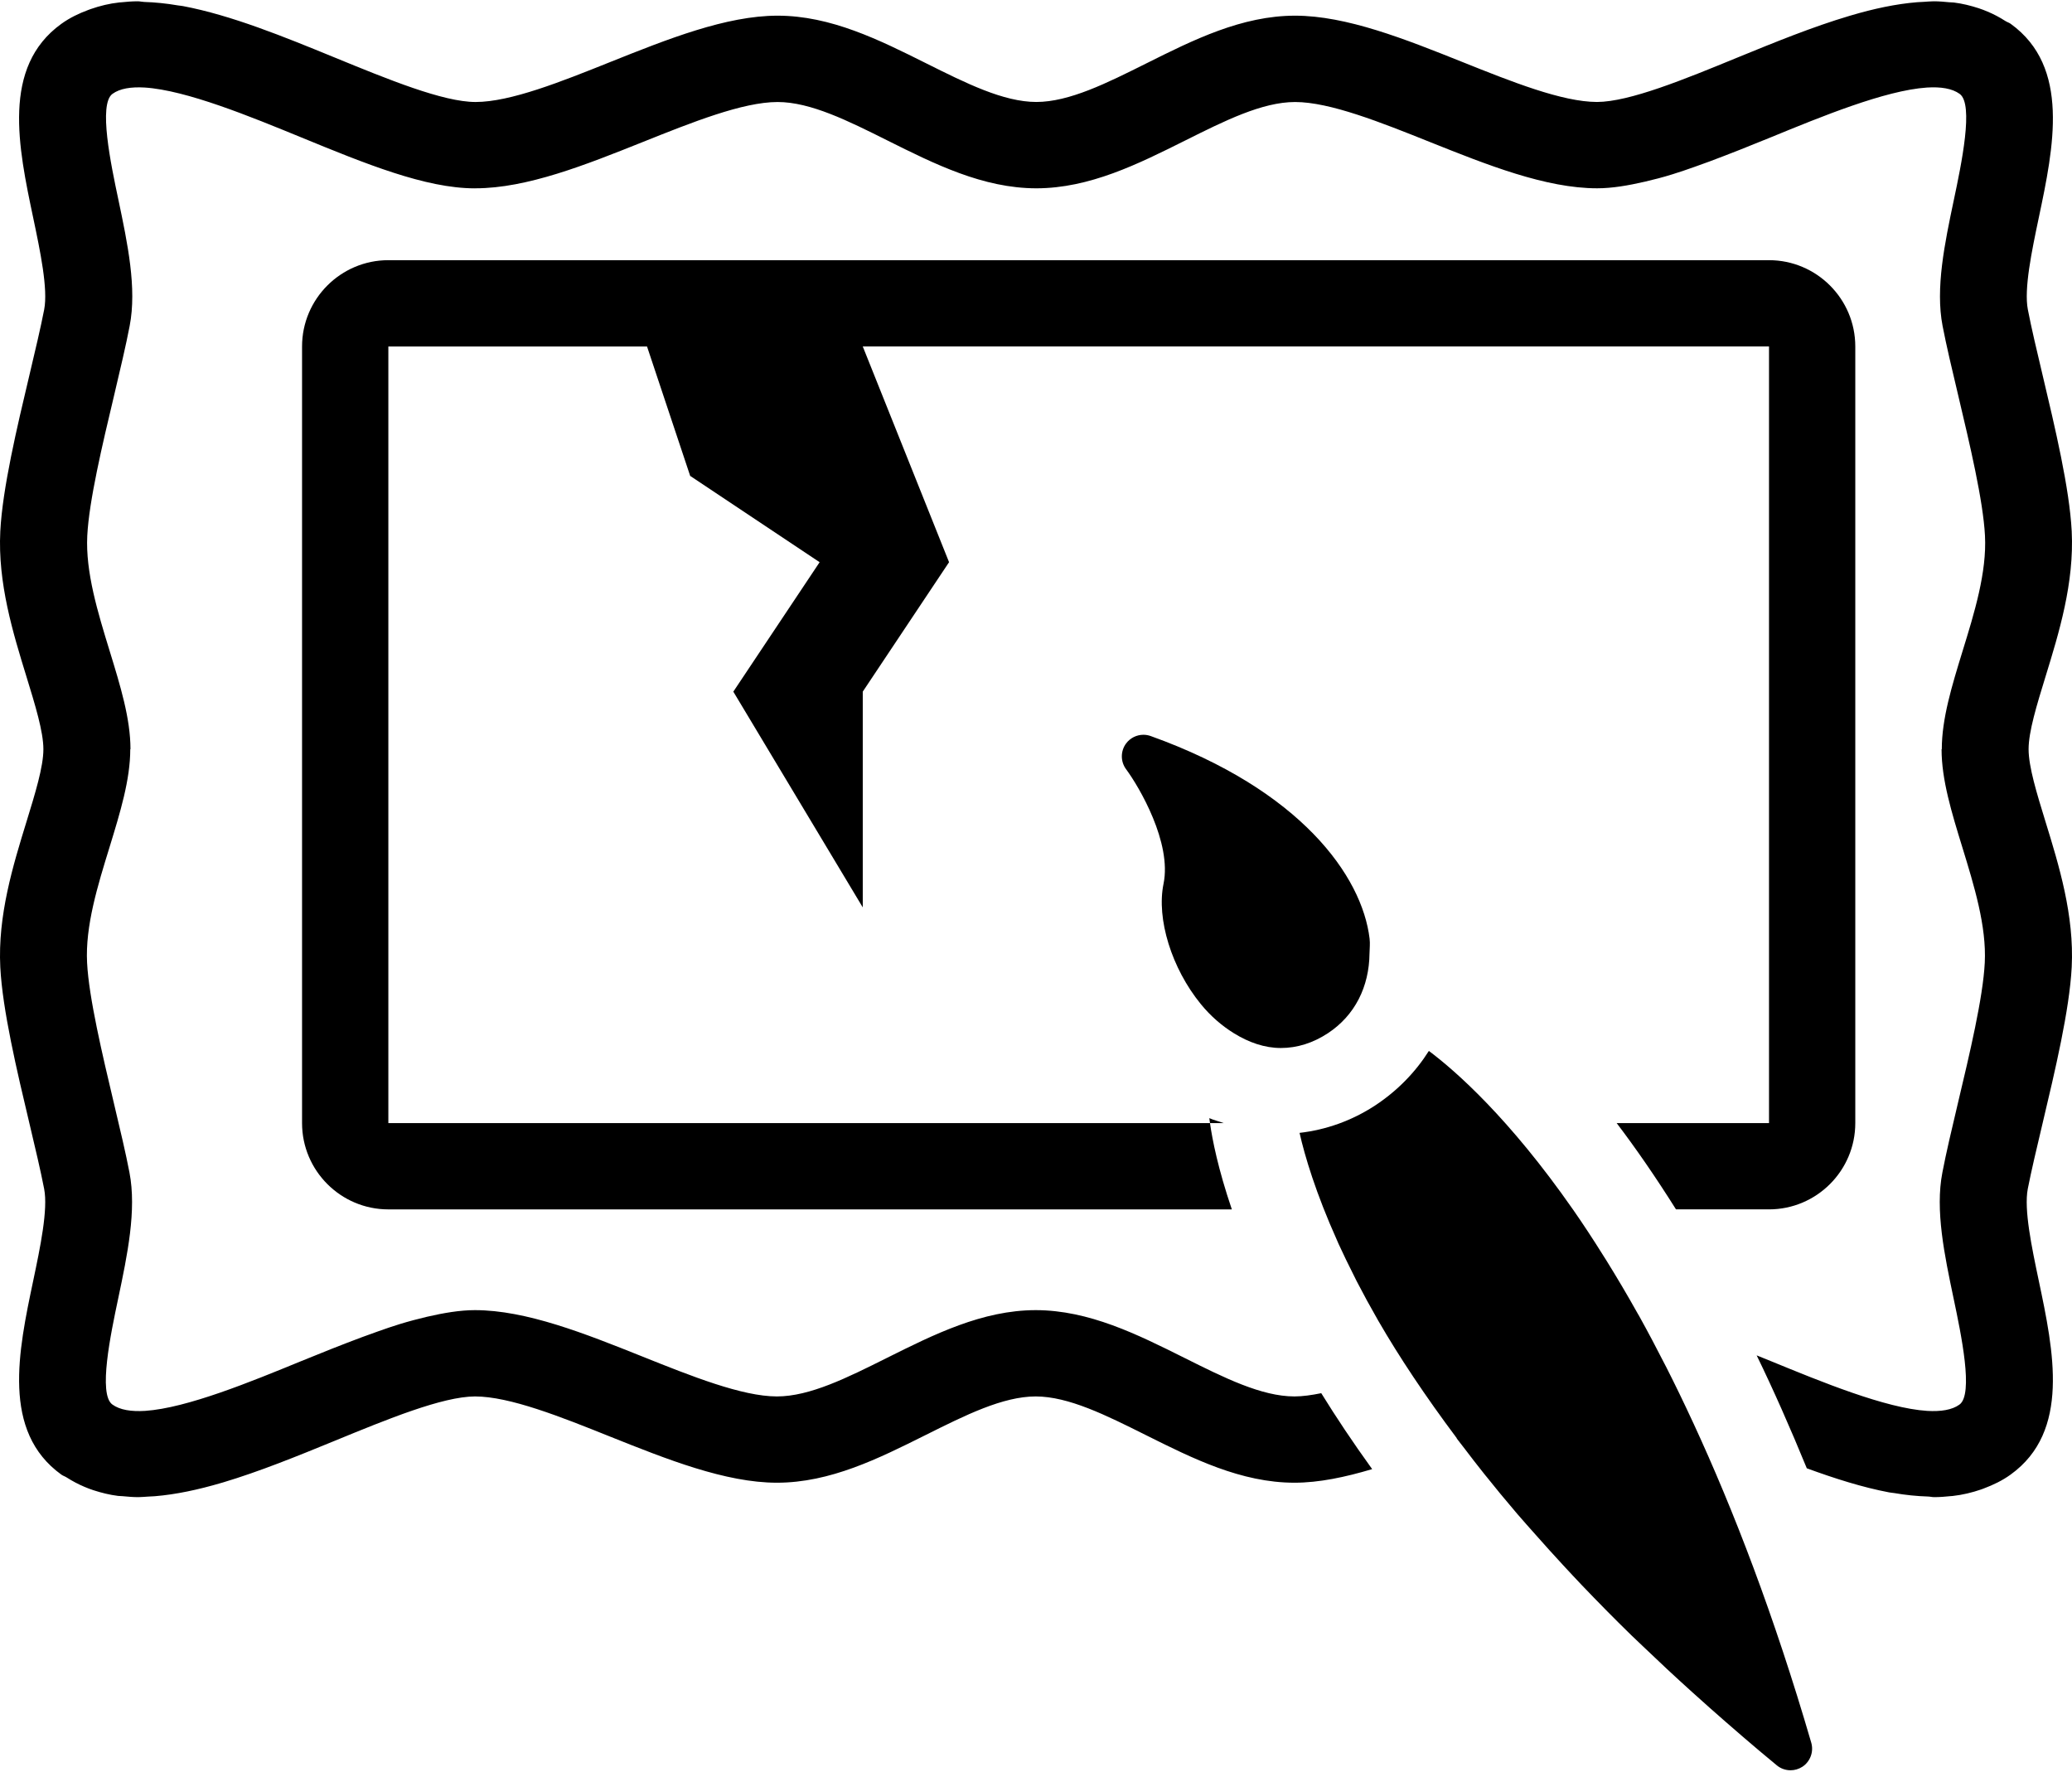 <?xml version="1.0" ?>
<svg xmlns="http://www.w3.org/2000/svg" xmlns:ev="http://www.w3.org/2001/xml-events" xmlns:xlink="http://www.w3.org/1999/xlink" baseProfile="full" enable-background="new 0 0 100 85.375" height="513px" version="1.1" viewBox="0 0 100 85.375" width="600px" x="0px" xml:space="preserve" y="0px">
	<defs/>
	<path d="M 98.577,54.165 C 99.186,51.599 99.878,48.686 99.986,46.612 C 100.112,44.115 99.374,41.711 98.72,39.59 C 98.301,38.228 97.905,36.943 97.905,36.094 C 97.905,35.246 98.301,33.961 98.72,32.598 C 99.373,30.477 100.112,28.074 99.986,25.574 C 99.878,23.502 99.186,20.59 98.577,18.024 C 98.298,16.849 98.038,15.753 97.869,14.876 C 97.676,13.877 98.058,12.058 98.395,10.453 C 99.115,7.039 99.928,3.171 97.041,1.087 C 96.96,1.028 96.864,1.004 96.781,0.949 C 96.507,0.772 96.219,0.621 95.925,0.497 C 95.782,0.438 95.641,0.381 95.494,0.334 C 95.107,0.209 94.713,0.11 94.3,0.059 C 94.23,0.051 94.156,0.053 94.085,0.047 C 93.835,0.022 93.582,0.0 93.324,0.0 C 93.172,0.0 93.012,0.018 92.858,0.026 C 92.749,0.032 92.64,0.036 92.529,0.044 C 91.506,0.127 90.43,0.357 89.324,0.685 C 89.3,0.691 89.275,0.699 89.249,0.707 C 87.492,1.229 85.666,1.972 83.86,2.712 C 81.296,3.766 78.648,4.852 77.078,4.859 C 75.394,4.857 72.942,3.877 70.567,2.925 C 67.826,1.829 64.989,0.694 62.505,0.694 C 59.931,0.694 57.59,1.865 55.327,2.996 C 53.413,3.952 51.605,4.857 50.015,4.859 C 48.427,4.857 46.619,3.952 44.705,2.996 C 42.442,1.866 40.101,0.694 37.527,0.694 C 35.044,0.694 32.208,1.829 29.466,2.925 C 27.09,3.878 24.634,4.86 22.952,4.86 C 21.384,4.86 18.724,3.768 16.152,2.713 C 13.673,1.696 11.154,0.671 8.834,0.232 C 8.751,0.216 8.669,0.212 8.584,0.198 C 8.027,0.102 7.484,0.048 6.955,0.031 C 6.857,0.028 6.749,0.0 6.651,0.0 C 6.379,0.0 6.113,0.022 5.848,0.049 C 5.82,0.053 5.792,0.051 5.763,0.055 C 5.283,0.107 4.823,0.219 4.38,0.374 C 4.341,0.386 4.303,0.402 4.262,0.417 C 3.809,0.585 3.367,0.795 2.958,1.09 C 0.07,3.174 0.884,7.042 1.604,10.456 C 1.941,12.06 2.324,13.881 2.132,14.879 C 1.962,15.755 1.701,16.852 1.423,18.027 C 0.813,20.593 0.122,23.506 0.014,25.58 C -0.112,28.077 0.626,30.481 1.279,32.601 C 1.698,33.964 2.094,35.249 2.094,36.097 C 2.094,36.945 1.698,38.23 1.279,39.593 C 0.626,41.714 -0.112,44.118 0.014,46.617 C 0.122,48.689 0.813,51.601 1.423,54.168 C 1.701,55.343 1.962,56.439 2.131,57.315 C 2.324,58.314 1.942,60.133 1.605,61.738 C 0.885,65.152 0.071,69.02 2.959,71.104 C 3.041,71.164 3.136,71.188 3.219,71.243 C 3.496,71.42 3.781,71.57 4.075,71.694 C 4.217,71.754 4.36,71.81 4.506,71.857 C 4.893,71.983 5.287,72.081 5.7,72.133 C 5.771,72.141 5.846,72.139 5.918,72.146 C 6.168,72.17 6.418,72.192 6.676,72.192 C 6.829,72.192 6.987,72.174 7.142,72.166 C 7.252,72.16 7.36,72.158 7.472,72.148 C 8.494,72.064 9.57,71.833 10.677,71.507 C 10.701,71.5 10.726,71.492 10.752,71.486 C 12.509,70.962 14.335,70.219 16.141,69.479 C 18.705,68.425 21.353,67.339 22.923,67.332 C 24.607,67.334 27.059,68.313 29.434,69.266 C 32.175,70.362 35.012,71.496 37.495,71.496 C 40.07,71.496 42.41,70.325 44.674,69.194 C 46.588,68.238 48.395,67.334 49.985,67.332 C 51.574,67.334 53.381,68.238 55.295,69.194 C 57.559,70.325 59.899,71.496 62.474,71.496 C 63.66,71.496 64.926,71.227 66.224,70.84 C 65.3,69.559 64.487,68.341 63.767,67.175 C 63.303,67.269 62.865,67.332 62.474,67.332 C 60.884,67.332 59.074,66.427 57.159,65.469 C 54.899,64.341 52.561,63.171 49.991,63.167 C 49.988,63.167 49.986,63.167 49.986,63.167 C 49.984,63.167 49.982,63.167 49.982,63.167 C 47.41,63.171 45.073,64.341 42.812,65.469 C 40.896,66.427 39.086,67.332 37.496,67.332 C 35.814,67.332 33.358,66.35 30.981,65.397 C 28.24,64.301 25.403,63.167 22.92,63.167 C 22.196,63.167 21.413,63.302 20.604,63.488 C 20.175,63.59 19.738,63.704 19.288,63.842 C 18.938,63.95 18.58,64.072 18.223,64.2 C 17.981,64.285 17.735,64.373 17.489,64.465 C 16.528,64.824 15.547,65.213 14.536,65.628 C 12.112,66.622 9.023,67.893 7.006,68.029 C 6.337,68.07 5.786,67.986 5.422,67.721 C 4.731,67.223 5.341,64.325 5.707,62.593 C 6.146,60.506 6.6,58.347 6.248,56.523 C 6.071,55.598 5.797,54.441 5.502,53.203 C 4.935,50.807 4.29,48.093 4.203,46.4 C 4.111,44.635 4.709,42.693 5.289,40.817 C 5.801,39.145 6.287,37.569 6.287,36.095 L 6.297,36.095 C 6.297,34.621 5.811,33.043 5.298,31.373 C 4.721,29.494 4.123,27.552 4.212,25.791 C 4.297,24.101 4.942,21.395 5.51,19.007 C 5.804,17.76 6.081,16.595 6.258,15.666 C 6.612,13.842 6.156,11.683 5.717,9.592 C 5.35,7.861 4.74,4.964 5.429,4.467 C 5.787,4.207 6.328,4.124 6.985,4.162 C 9.0,4.291 12.104,5.57 14.533,6.566 C 17.616,7.831 20.526,9.027 22.917,9.027 C 22.925,9.027 22.936,9.025 22.946,9.025 L 22.952,9.025 C 25.435,9.025 28.272,7.891 31.013,6.795 C 33.39,5.843 35.846,4.861 37.528,4.861 C 39.118,4.861 40.928,5.766 42.844,6.724 C 45.103,7.852 47.442,9.022 50.011,9.026 L 50.016,9.026 L 50.022,9.026 C 52.592,9.022 54.929,7.853 57.19,6.724 C 59.106,5.766 60.916,4.861 62.505,4.861 C 64.187,4.861 66.644,5.843 69.021,6.795 C 71.762,7.891 74.599,9.025 77.082,9.025 C 77.805,9.025 78.585,8.891 79.393,8.704 C 79.824,8.604 80.263,8.491 80.714,8.35 C 81.063,8.242 81.422,8.12 81.78,7.992 C 82.023,7.907 82.267,7.819 82.515,7.727 C 83.475,7.367 84.455,6.979 85.466,6.564 C 87.888,5.57 90.979,4.299 92.994,4.163 C 93.665,4.12 94.216,4.205 94.58,4.47 C 95.271,4.968 94.661,7.866 94.295,9.598 C 93.856,11.684 93.402,13.844 93.754,15.668 C 93.932,16.593 94.206,17.751 94.501,18.989 C 95.068,21.385 95.713,24.099 95.8,25.791 C 95.892,27.556 95.294,29.498 94.714,31.375 C 94.201,33.046 93.716,34.623 93.716,36.097 L 93.705,36.097 C 93.705,37.572 94.191,39.15 94.704,40.819 C 95.281,42.698 95.879,44.64 95.79,46.401 C 95.704,48.091 95.06,50.797 94.492,53.185 C 94.197,54.431 93.921,55.597 93.744,56.526 C 93.39,58.35 93.846,60.509 94.285,62.6 C 94.649,64.33 95.259,67.228 94.569,67.725 C 94.212,67.985 93.671,68.068 93.013,68.03 C 90.998,67.902 87.895,66.623 85.465,65.627 C 85.233,65.531 85.011,65.443 84.781,65.35 C 85.593,67.018 86.4,68.848 87.201,70.8 C 88.555,71.296 89.891,71.719 91.165,71.961 C 91.248,71.978 91.329,71.982 91.415,71.995 C 91.972,72.091 92.515,72.146 93.044,72.162 C 93.142,72.164 93.249,72.192 93.347,72.192 C 93.619,72.192 93.884,72.171 94.148,72.143 C 94.176,72.139 94.208,72.141 94.236,72.137 C 94.715,72.084 95.175,71.973 95.619,71.82 C 95.657,71.806 95.696,71.79 95.737,71.776 C 96.192,71.605 96.632,71.397 97.04,71.102 C 99.928,69.018 99.114,65.15 98.394,61.736 C 98.057,60.132 97.674,58.312 97.866,57.313 C 98.038,56.437 98.298,55.34 98.577,54.165" fill="#000000"/>
	<path d="M 81.729,68.627 C 81.721,68.608 81.711,68.591 81.703,68.572 C 81.268,67.633 80.833,66.733 80.4,65.882 C 80.398,65.88 80.395,65.876 80.395,65.874 C 79.96,65.02 79.529,64.206 79.102,63.437 C 79.094,63.425 79.088,63.413 79.081,63.401 C 79.065,63.37 79.047,63.345 79.03,63.315 C 78.52,62.402 78.015,61.554 77.519,60.754 C 77.478,60.688 77.438,60.624 77.397,60.562 C 76.893,59.754 76.397,59.001 75.913,58.306 L 75.911,58.304 C 72.854,53.92 70.272,51.638 68.961,50.657 C 68.312,51.685 67.441,52.581 66.37,53.288 C 65.243,54.026 63.997,54.466 62.72,54.612 C 62.974,55.74 63.507,57.522 64.535,59.813 C 64.559,59.866 64.58,59.917 64.604,59.972 C 64.83,60.464 65.081,60.983 65.355,61.524 C 65.397,61.609 65.436,61.686 65.479,61.774 C 65.79,62.376 66.131,63.002 66.509,63.661 C 66.518,63.674 66.522,63.683 66.528,63.693 C 67.516,65.404 68.783,67.311 70.31,69.35 C 70.308,69.353 70.304,69.355 70.302,69.355 C 70.413,69.505 70.542,69.662 70.657,69.814 C 70.972,70.227 71.284,70.638 71.626,71.063 C 72.128,71.693 72.658,72.335 73.22,72.993 C 73.507,73.328 73.818,73.674 74.121,74.015 C 74.55,74.501 74.993,74.992 75.452,75.488 C 75.749,75.807 76.04,76.123 76.349,76.446 C 77.105,77.237 77.894,78.04 78.734,78.859 C 78.92,79.041 79.123,79.227 79.312,79.409 C 80.058,80.125 80.836,80.85 81.65,81.585 C 81.935,81.843 82.222,82.1 82.514,82.359 C 83.545,83.272 84.611,84.195 85.754,85.137 C 85.944,85.295 86.181,85.374 86.416,85.374 C 86.615,85.374 86.814,85.317 86.99,85.203 C 87.37,84.951 87.543,84.479 87.415,84.04 C 85.621,77.892 83.673,72.828 81.729,68.627" fill="#000000"/>
	<path d="M 20.162,54.141 L 18.743,54.141 L 18.743,35.399 L 18.743,16.659 L 31.227,16.659 L 33.31,22.906 L 39.557,27.071 L 35.392,33.318 L 41.639,43.73 L 41.639,33.317 L 45.804,27.07 L 41.639,16.658 L 49.978,16.658 L 85.377,16.658 L 85.377,35.399 L 85.377,54.14 L 78.024,54.14 C 78.943,55.348 79.9,56.733 80.888,58.304 L 85.376,58.304 C 87.672,58.304 89.541,56.436 89.541,54.14 L 89.541,35.399 L 89.541,16.659 C 89.541,14.363 87.672,12.494 85.376,12.494 L 52.06,12.494 L 18.743,12.494 C 16.447,12.494 14.578,14.363 14.578,16.659 L 14.578,35.4 L 14.578,54.141 C 14.578,56.437 16.447,58.305 18.743,58.305 L 21.919,58.305 L 59.452,58.305 C 58.785,56.343 58.508,54.93 58.398,54.141 L 20.162,54.141" fill="#000000"/>
	<path d="M 58.398,54.141 L 59.063,54.141 C 58.832,54.055 58.591,54.004 58.364,53.901 C 58.372,53.966 58.389,54.065 58.398,54.141" fill="#000000"/>
	<path d="M 55.535,35.46 C 55.419,35.419 55.302,35.399 55.183,35.399 C 54.862,35.399 54.548,35.549 54.347,35.82 C 54.075,36.188 54.075,36.693 54.347,37.06 C 54.988,37.927 56.562,40.611 56.155,42.591 C 55.807,44.285 56.546,46.67 57.951,48.393 C 58.439,48.991 58.98,49.449 59.545,49.8 C 60.274,50.253 61.042,50.516 61.816,50.516 C 62.603,50.516 63.366,50.276 64.086,49.804 C 65.398,48.94 66.079,47.553 66.096,45.954 C 66.1,45.715 66.13,45.484 66.1,45.236 C 65.737,42.214 62.772,38.057 55.535,35.46" fill="#000000"/>
</svg>
